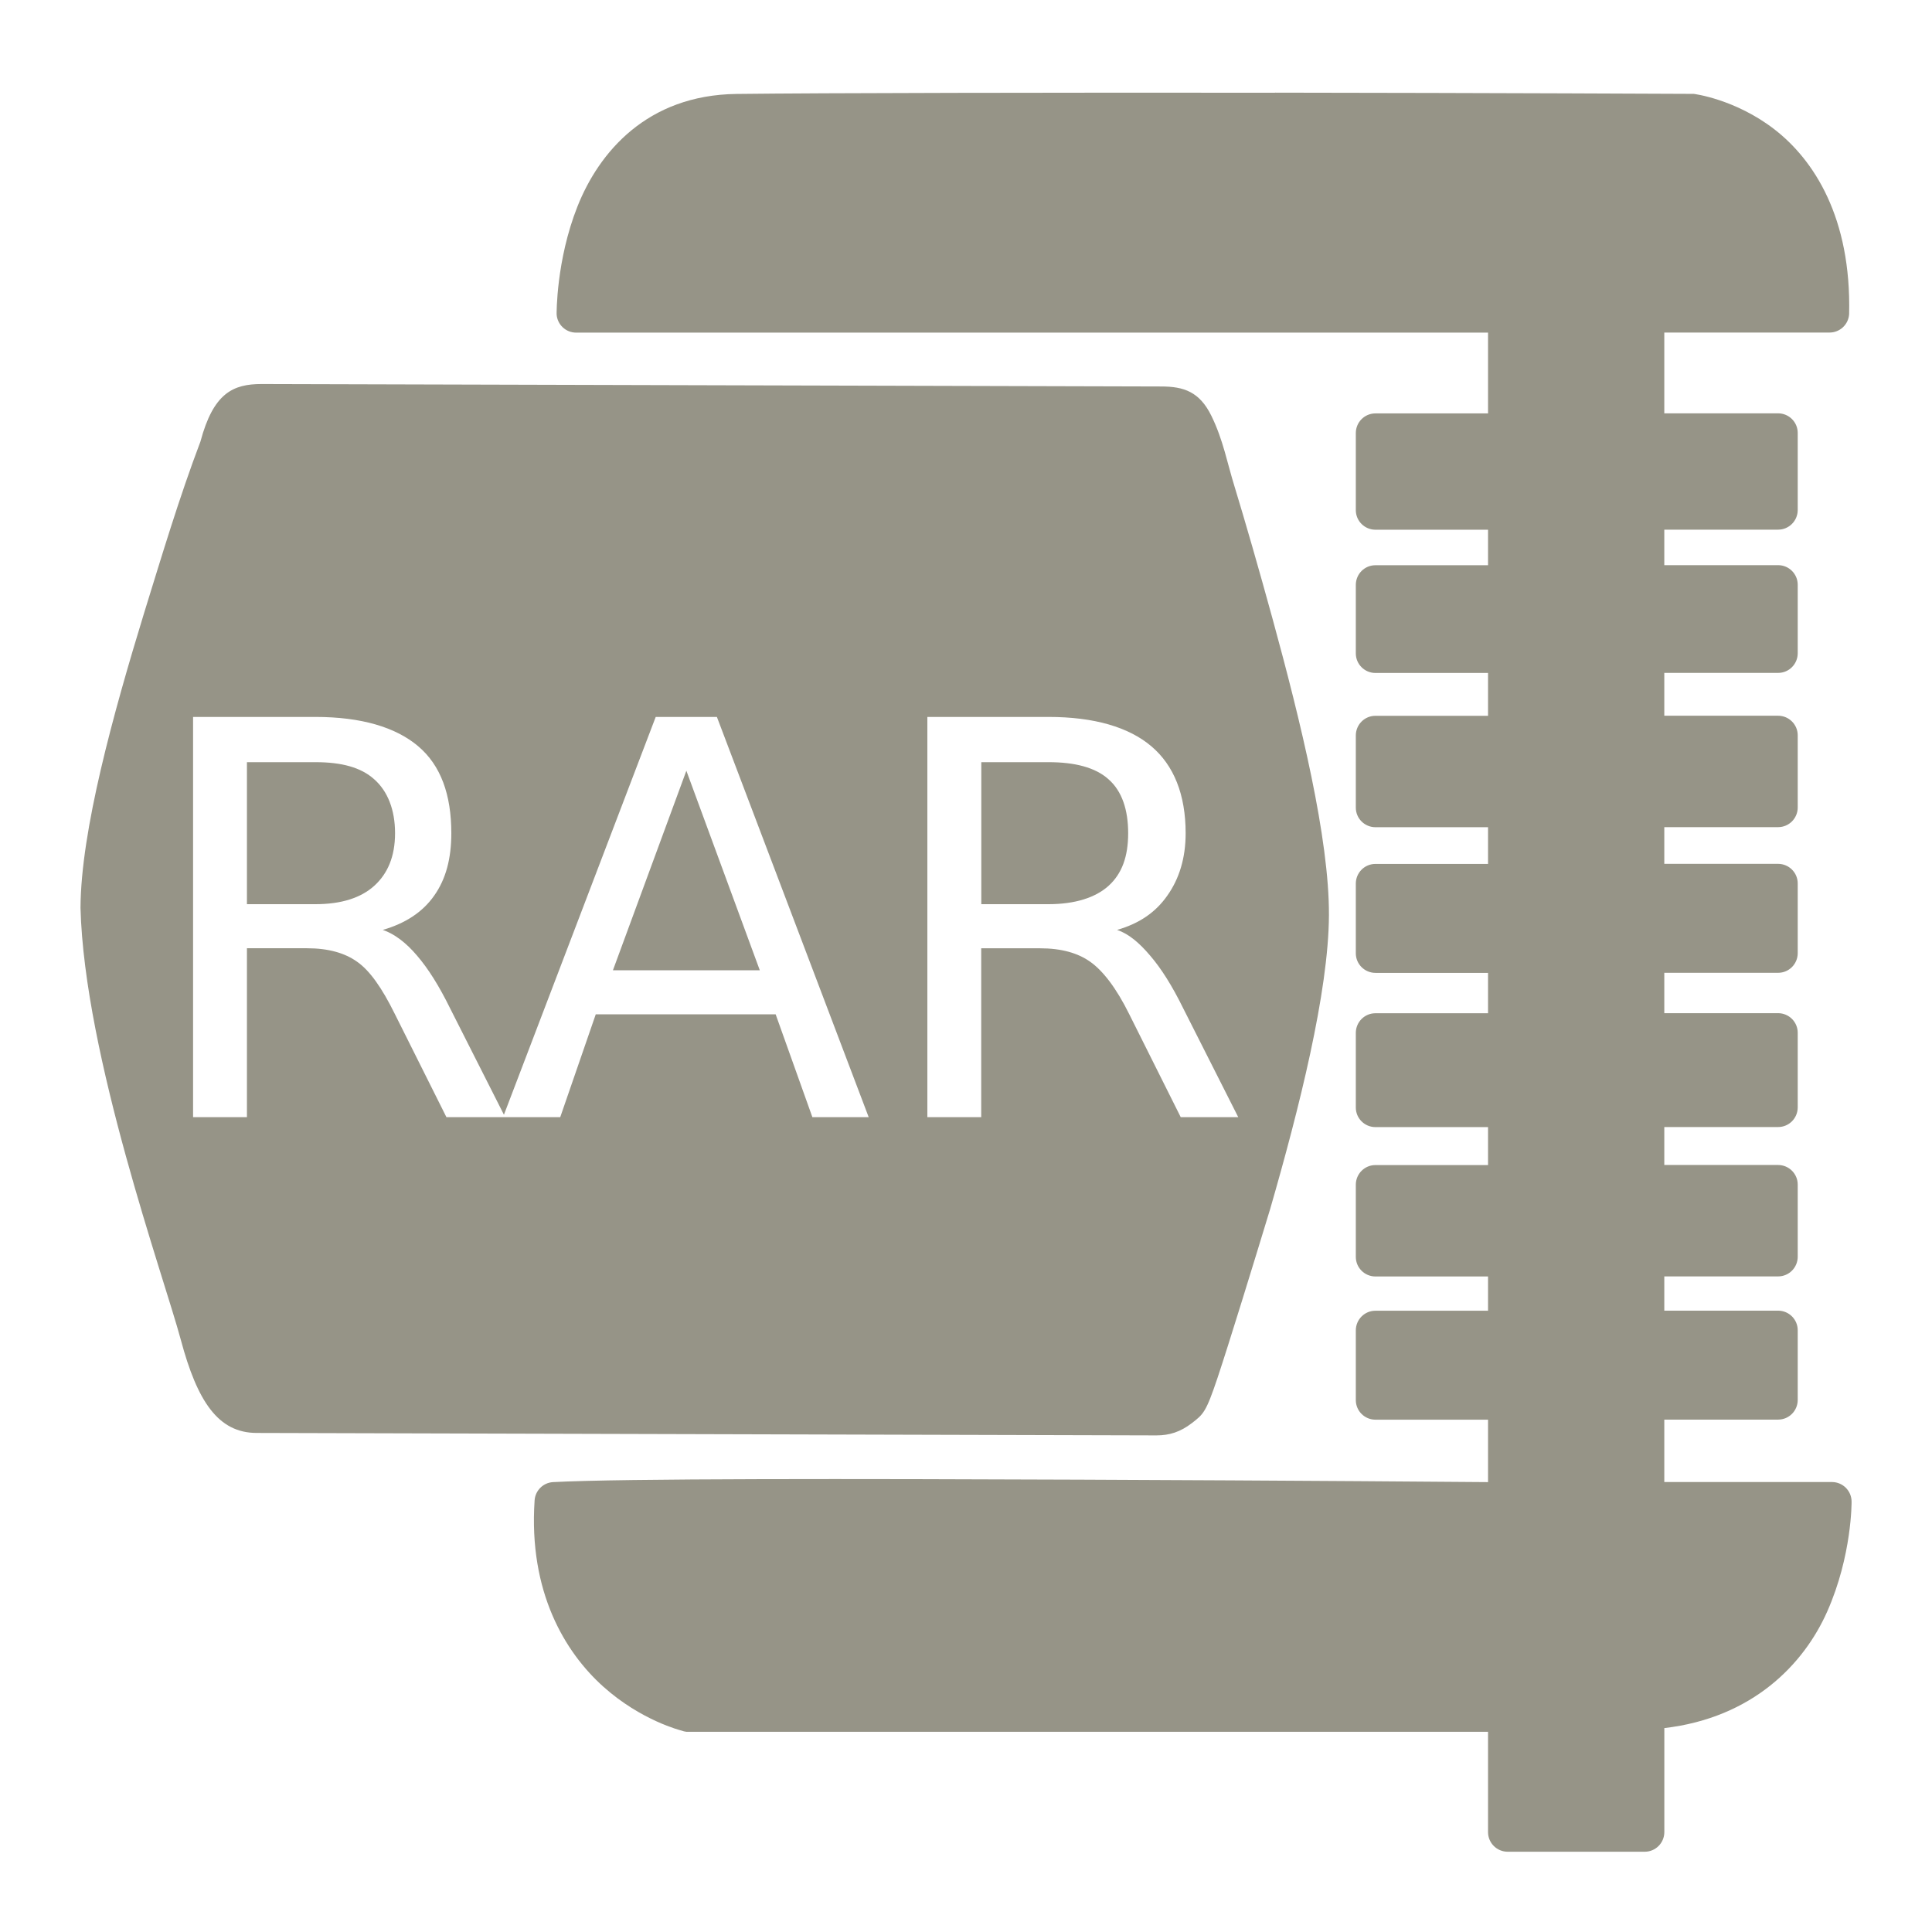 <?xml version="1.0" encoding="UTF-8" standalone="no"?>
<!-- Created with Inkscape (http://www.inkscape.org/) -->

<svg
   xmlns:dc="http://purl.org/dc/elements/1.1/"
   xmlns:cc="http://creativecommons.org/ns#"
   xmlns:rdf="http://www.w3.org/1999/02/22-rdf-syntax-ns#"
   xmlns:svg="http://www.w3.org/2000/svg"
   xmlns="http://www.w3.org/2000/svg"
   xmlns:xlink="http://www.w3.org/1999/xlink"
   xmlns:sodipodi="http://sodipodi.sourceforge.net/DTD/sodipodi-0.dtd"
   xmlns:inkscape="http://www.inkscape.org/namespaces/inkscape"
   version="1.0"
   width="48"
   height="48"
   id="svg2383"
   style="enable-background:new"
   inkscape:version="0.47 r22583"
   sodipodi:docname="rar.svg">
    
  
  
  
  
  <filter>
    </filter>
  <linearGradient
     id="linearGradient4321">
    <stop
       style="stop-color:#969487;stop-opacity:1.0;"
       offset="0"
       id="stop1" />
    <stop
       style="stop-color:#969487;stop-opacity:1.0;"
       offset="1"
       id="stop2" />
  </linearGradient>
  <linearGradient
     inkscape:collect="always"
     xlink:href="#linearGradient4321"
     id="linearGradient1234"
     x1="0%"
     y1="50%"
     x2="100%"
     y2="50%" />
<defs
     id="defs2385">
  </defs>
  <path
     d="m 31.678,2.304 c -5.419,-0.006 -11.338,0.005 -13.379,0.03 -2.227,0.027 -3.421,1.454 -3.953,2.798 -0.532,1.344 -0.517,2.676 -0.517,2.676 0.016,0.257 0.229,0.457 0.487,0.456 l 22.654,0 0,2.007 -2.798,0 c -0.269,2.8e-5 -0.486,0.218 -0.487,0.487 l 0,1.916 c 2.8e-5,0.269 0.218,0.486 0.487,0.487 l 2.798,0 0,0.882 -2.798,0 c -0.269,2.7e-5 -0.486,0.218 -0.487,0.487 l 0,1.703 c 2.8e-5,0.269 0.218,0.486 0.487,0.487 l 2.798,0 0,1.064 -2.798,0 c -0.269,2.7e-5 -0.486,0.218 -0.487,0.487 l 0,1.794 c 2.8e-5,0.269 0.218,0.486 0.487,0.487 l 2.798,0 0,0.912 -2.798,0 c -0.269,2.7e-5 -0.486,0.218 -0.487,0.487 l 0,1.733 c 2.8e-5,0.269 0.218,0.486 0.487,0.487 l 2.798,0 0,1.003 -2.798,0 c -0.269,2.7e-5 -0.486,0.218 -0.487,0.487 l 0,1.855 c 2.8e-5,0.269 0.218,0.486 0.487,0.487 l 2.798,0 0,0.943 -2.798,0 c -0.269,2.7e-5 -0.486,0.218 -0.487,0.487 l 0,1.794 c 2.8e-5,0.269 0.218,0.486 0.487,0.487 l 2.798,0 0,0.851 -2.798,0 c -0.269,2.7e-5 -0.486,0.218 -0.487,0.487 l 0,1.733 c 2.8e-5,0.269 0.218,0.486 0.487,0.487 l 2.798,0 0,1.551 c -0.436,-0.004 -4.871,-0.04 -10.126,-0.061 -5.507,-0.022 -11.381,-0.032 -13.106,0.061 -0.245,0.015 -0.441,0.211 -0.456,0.456 -0.152,2.274 0.756,3.771 1.703,4.622 0.947,0.851 1.946,1.095 1.946,1.095 0.039,0.015 0.08,0.026 0.122,0.03 l 19.917,0 0,2.493 c 2.7e-5,0.269 0.218,0.486 0.487,0.487 l 3.406,0 c 0.269,-2.7e-5 0.486,-0.218 0.487,-0.487 l 0,-2.585 c 2.195,-0.256 3.467,-1.591 4.044,-2.889 0.622,-1.398 0.608,-2.737 0.608,-2.737 -2.8e-5,-0.269 -0.218,-0.486 -0.487,-0.487 l -4.166,0 0,-1.551 2.828,0 c 0.269,-2.7e-5 0.486,-0.218 0.487,-0.487 l 0,-1.733 c -2.7e-5,-0.269 -0.218,-0.486 -0.487,-0.487 l -2.828,0 0,-0.851 2.828,0 c 0.269,-2.8e-5 0.486,-0.218 0.487,-0.487 l 0,-1.794 c -2.7e-5,-0.269 -0.218,-0.486 -0.487,-0.487 l -2.828,0 0,-0.943 2.828,0 c 0.269,-2.7e-5 0.486,-0.218 0.487,-0.487 l 0,-1.855 c -2.7e-5,-0.269 -0.218,-0.486 -0.487,-0.487 l -2.828,0 0,-1.003 2.828,0 c 0.269,-2.7e-5 0.486,-0.218 0.487,-0.487 l 0,-1.733 c -2.7e-5,-0.269 -0.218,-0.486 -0.487,-0.487 l -2.828,0 0,-0.912 2.828,0 c 0.269,-2.7e-5 0.486,-0.218 0.487,-0.487 l 0,-1.794 c -2.7e-5,-0.269 -0.218,-0.486 -0.487,-0.487 l -2.828,0 0,-1.064 2.828,0 c 0.269,-2.7e-5 0.486,-0.218 0.487,-0.487 l 0,-1.703 c -2.7e-5,-0.269 -0.218,-0.486 -0.487,-0.487 l -2.828,0 0,-0.882 2.828,0 c 0.269,-2.7e-5 0.486,-0.218 0.487,-0.487 l 0,-1.916 c -2.7e-5,-0.269 -0.218,-0.486 -0.487,-0.487 l -2.828,0 0,-2.007 4.105,0 c 0.257,4.788e-4 0.47,-0.199 0.487,-0.456 0.057,-2.401 -0.876,-3.834 -1.855,-4.592 -0.979,-0.757 -2.007,-0.882 -2.007,-0.882 -0.02,-0.001 -0.041,-0.001 -0.061,0 0,0 -4.92,-0.024 -10.339,-0.03 z M 6.5,9.541 c -0.713,0 -1.198,0.225 -1.52,1.429 C 4.45,12.368 4.023,13.801 3.581,15.227 2.811,17.742 2.009,20.639 2,22.556 c 0.096,3.676 2.076,9.176 2.493,10.734 0.41,1.53 0.928,2.311 1.885,2.311 l 22.35,0.061 c 0.327,8.89e-4 0.598,-0.086 0.882,-0.304 0.288,-0.222 0.352,-0.268 0.639,-1.125 0.286,-0.857 0.882,-2.795 1.308,-4.196 0.718,-2.485 1.451,-5.39 1.46,-7.298 0.009,-1.907 -0.704,-4.822 -1.399,-7.359 C 31.27,14.111 30.935,12.95 30.674,12.095 30.49,11.505 30.391,10.932 30.097,10.332 29.803,9.732 29.41,9.602 28.85,9.602 L 6.5,9.541 z m -1.703,8.271 3.041,0 c 1.135,10e-6 1.996,0.255 2.554,0.73 0.559,0.474 0.821,1.201 0.821,2.159 -6e-6,0.625 -0.133,1.138 -0.426,1.551 -0.288,0.412 -0.723,0.692 -1.277,0.851 0.288,0.098 0.581,0.319 0.851,0.639 0.275,0.319 0.546,0.749 0.821,1.308 l 1.338,2.645 3.771,-9.883 1.52,0 3.771,9.943 -1.399,0 -0.912,-2.554 -4.47,0 -0.882,2.554 -1.368,0 -1.46,0 -1.277,-2.554 C 9.487,24.536 9.183,24.111 8.872,23.894 8.566,23.676 8.158,23.559 7.625,23.559 l -1.49,0 0,4.196 -1.338,0 0,-9.943 z m 18.245,0 3.01,0 c 1.135,10e-6 1.996,0.255 2.554,0.73 0.559,0.474 0.851,1.201 0.851,2.159 -7e-6,0.625 -0.163,1.138 -0.456,1.551 -0.288,0.412 -0.692,0.692 -1.247,0.851 0.288,0.098 0.55,0.319 0.821,0.639 0.275,0.319 0.546,0.749 0.821,1.308 l 1.368,2.706 -1.429,0 -1.277,-2.554 c -0.328,-0.665 -0.663,-1.09 -0.973,-1.308 -0.306,-0.217 -0.715,-0.334 -1.247,-0.334 l -1.46,0 0,4.196 -1.338,0 0,-9.943 z m -16.907,1.125 0,3.527 1.703,0 c 0.647,4e-6 1.131,-0.159 1.46,-0.456 0.333,-0.302 0.517,-0.727 0.517,-1.308 -5.9e-6,-0.581 -0.184,-1.045 -0.517,-1.338 -0.328,-0.297 -0.812,-0.426 -1.46,-0.426 l -1.703,0 z m 18.245,0 0,3.527 1.672,0 c 0.647,4e-6 1.162,-0.159 1.49,-0.456 0.333,-0.302 0.487,-0.727 0.487,-1.308 -6e-6,-0.581 -0.154,-1.045 -0.487,-1.338 -0.328,-0.297 -0.843,-0.426 -1.49,-0.426 l -1.672,0 z m -7.328,0.213 -1.824,4.956 3.649,0 -1.824,-4.956 z"
     id="rect5223"
     style="fill:url(#linearGradient1234);fill-opacity:1;fill-rule:evenodd;stroke:none;filter:url(#filter1111)" />
</svg>
